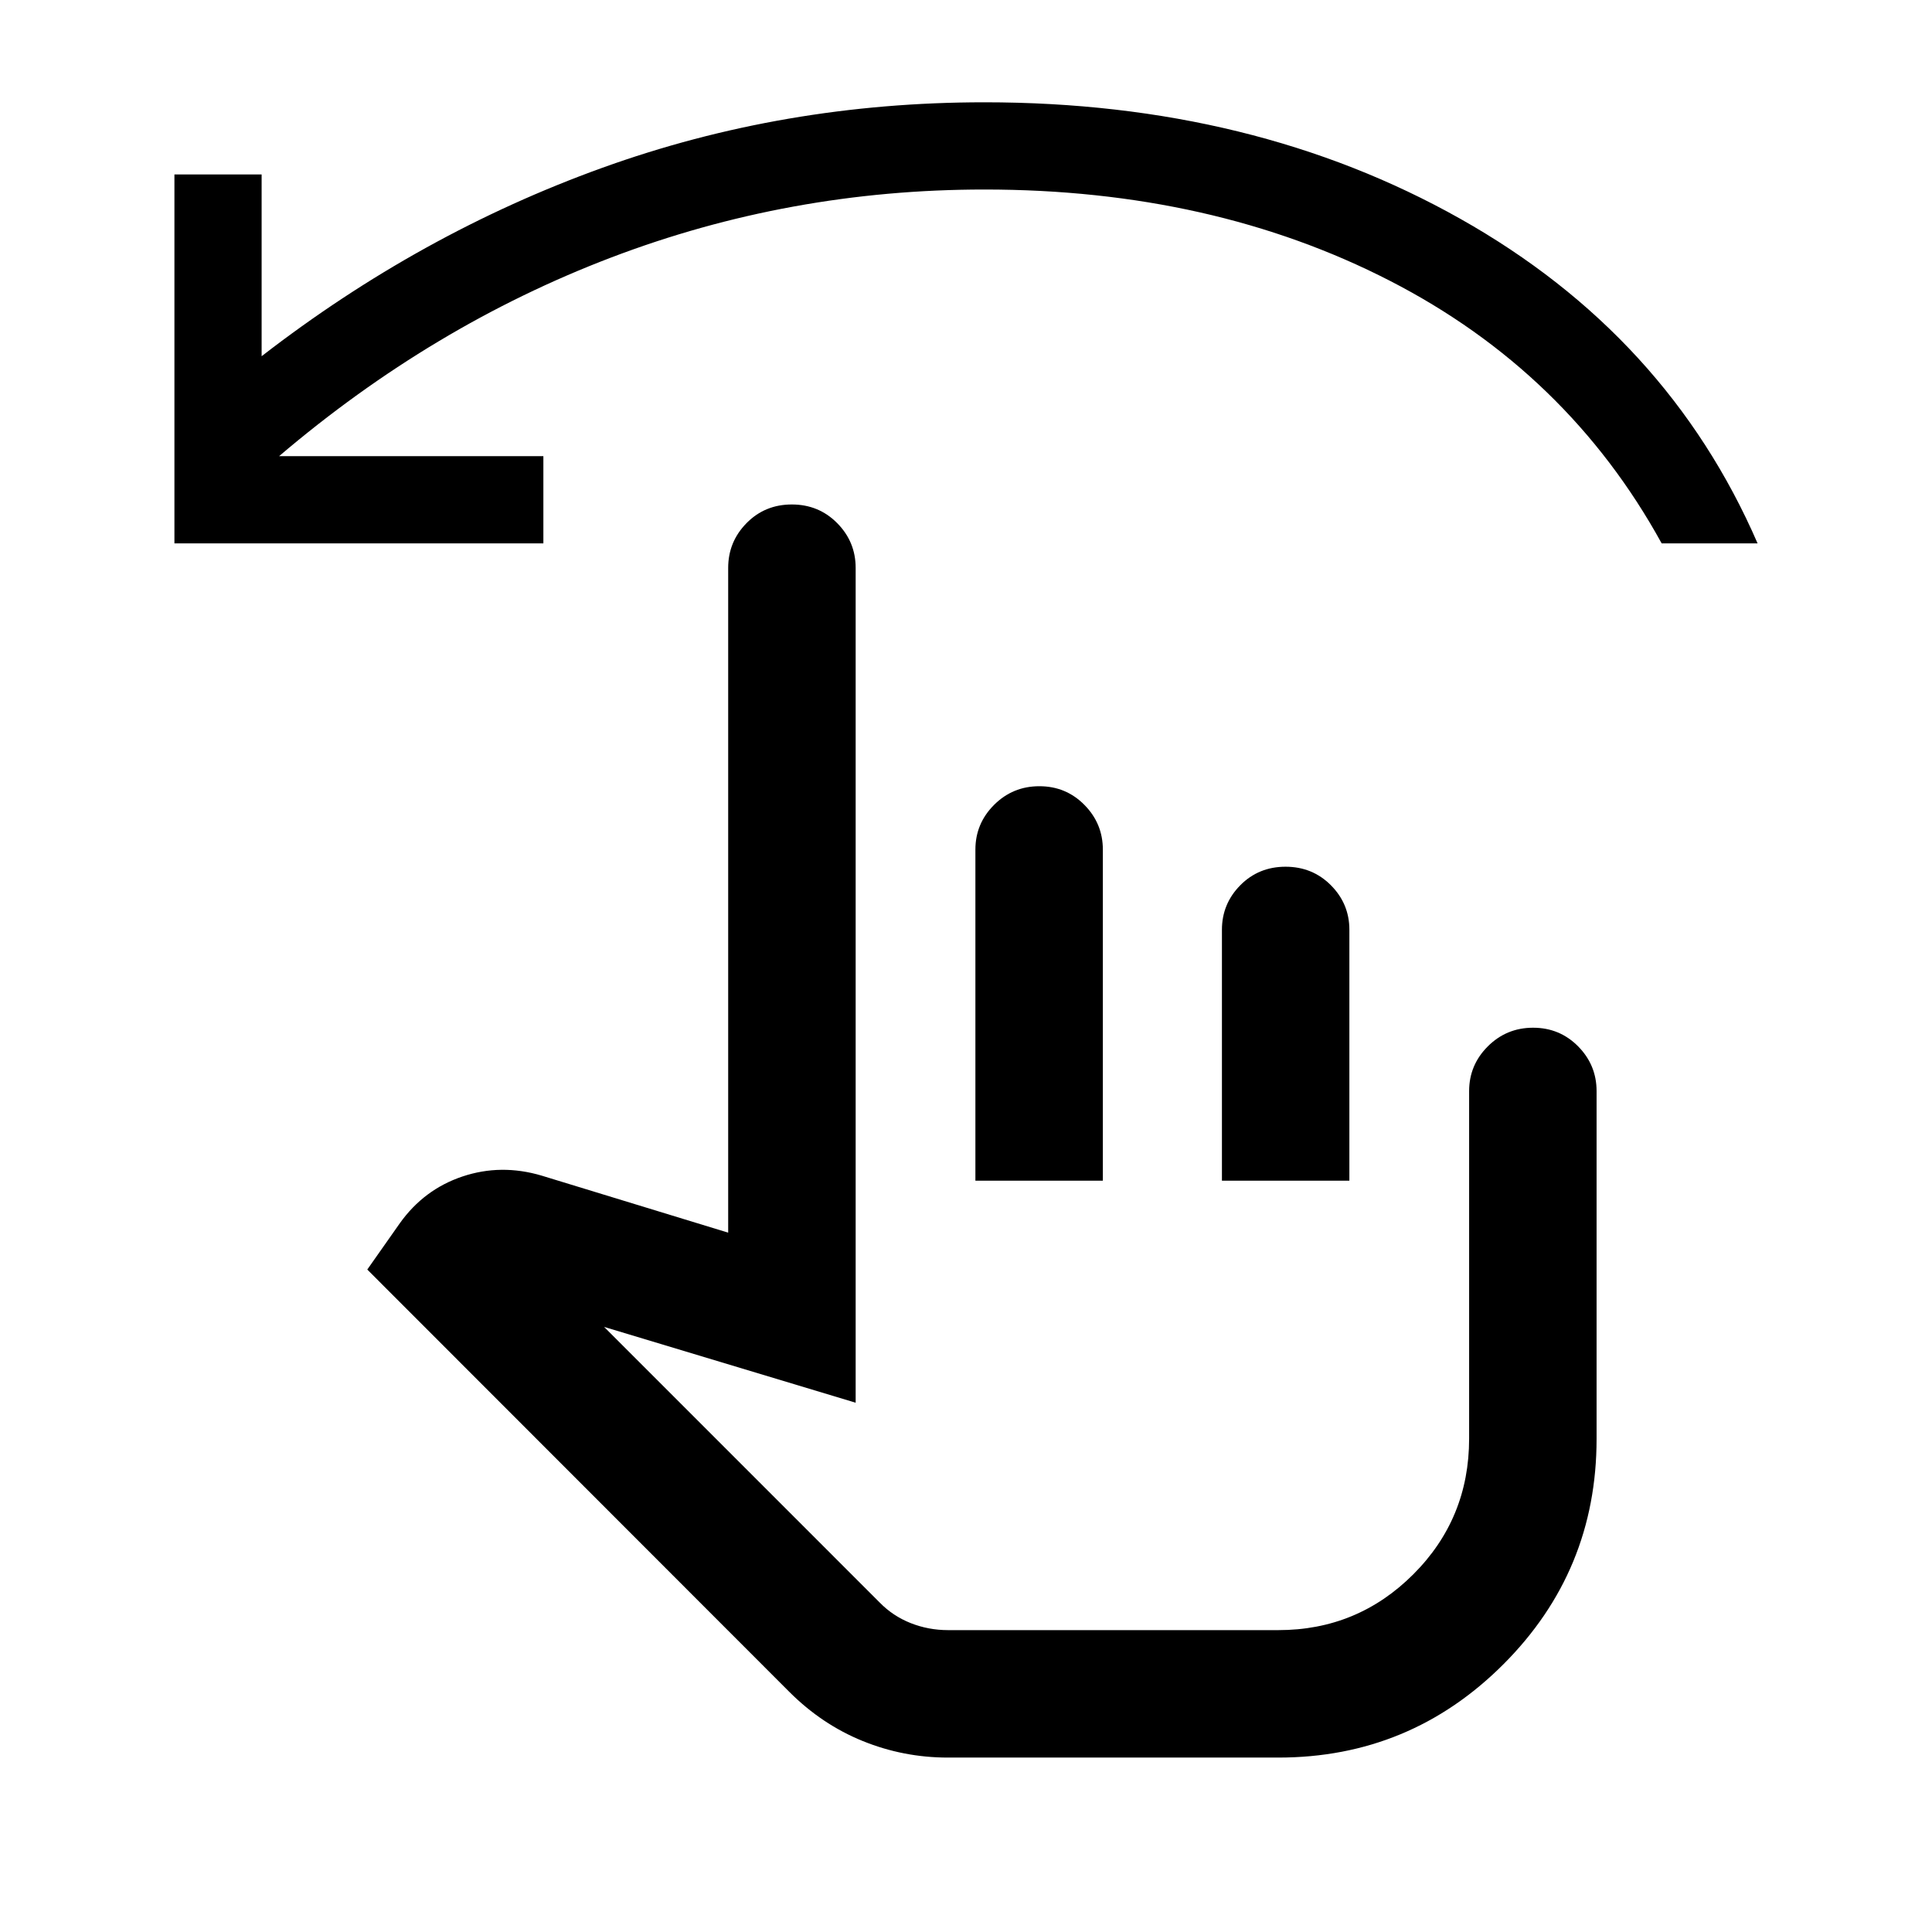 <svg xmlns="http://www.w3.org/2000/svg" height="40" viewBox="0 -960 960 960" width="40"><path d="M471-86.67q-22.09 0-42.38-8.25-20.29-8.25-36.49-24.48L182.5-329.17l16.17-23q12-16.83 31.16-23.25 19.17-6.41 39.34-.41l92.66 28.33v-330.33q0-12.95 9.12-22.23 9.12-9.27 22.5-9.27t22.55 9.27q9.17 9.28 9.17 22.23V-263l-125-37.67 136.95 136.96q6.55 6.71 15.38 10.21 8.84 3.5 18.62 3.5h164.05q39.33 0 67.08-27.72T730-245.17v-172.66q0-12.95 9.28-22.23 9.29-9.27 22.5-9.27 13.22 0 22.39 9.27 9.16 9.28 9.16 22.23v172.8q0 65.7-46.33 112.03T635.17-86.67H471Zm13.67-286.66v-164.5q0-12.95 9.28-22.23 9.28-9.27 22.5-9.27t22.38 9.27q9.17 9.28 9.17 22.23v164.5h-63.33Zm122.5 0V-498q0-12.88 9.11-22.11 9.12-9.22 22.5-9.22 13.39 0 22.55 9.22 9.17 9.23 9.17 22.11v124.67h-63.33ZM86.67-690v-183.33H130V-783q78.83-61 169.17-93.58 90.33-32.59 190-32.59 133.66 0 236.5 57.92Q828.5-793.33 873.33-690h-47.66q-46.84-85.17-135.08-130.5-88.24-45.33-201.42-45.33-96.86 0-185.6 33.83t-164.9 98.67H270V-690H86.67Zm478 419.33Z"/></svg>